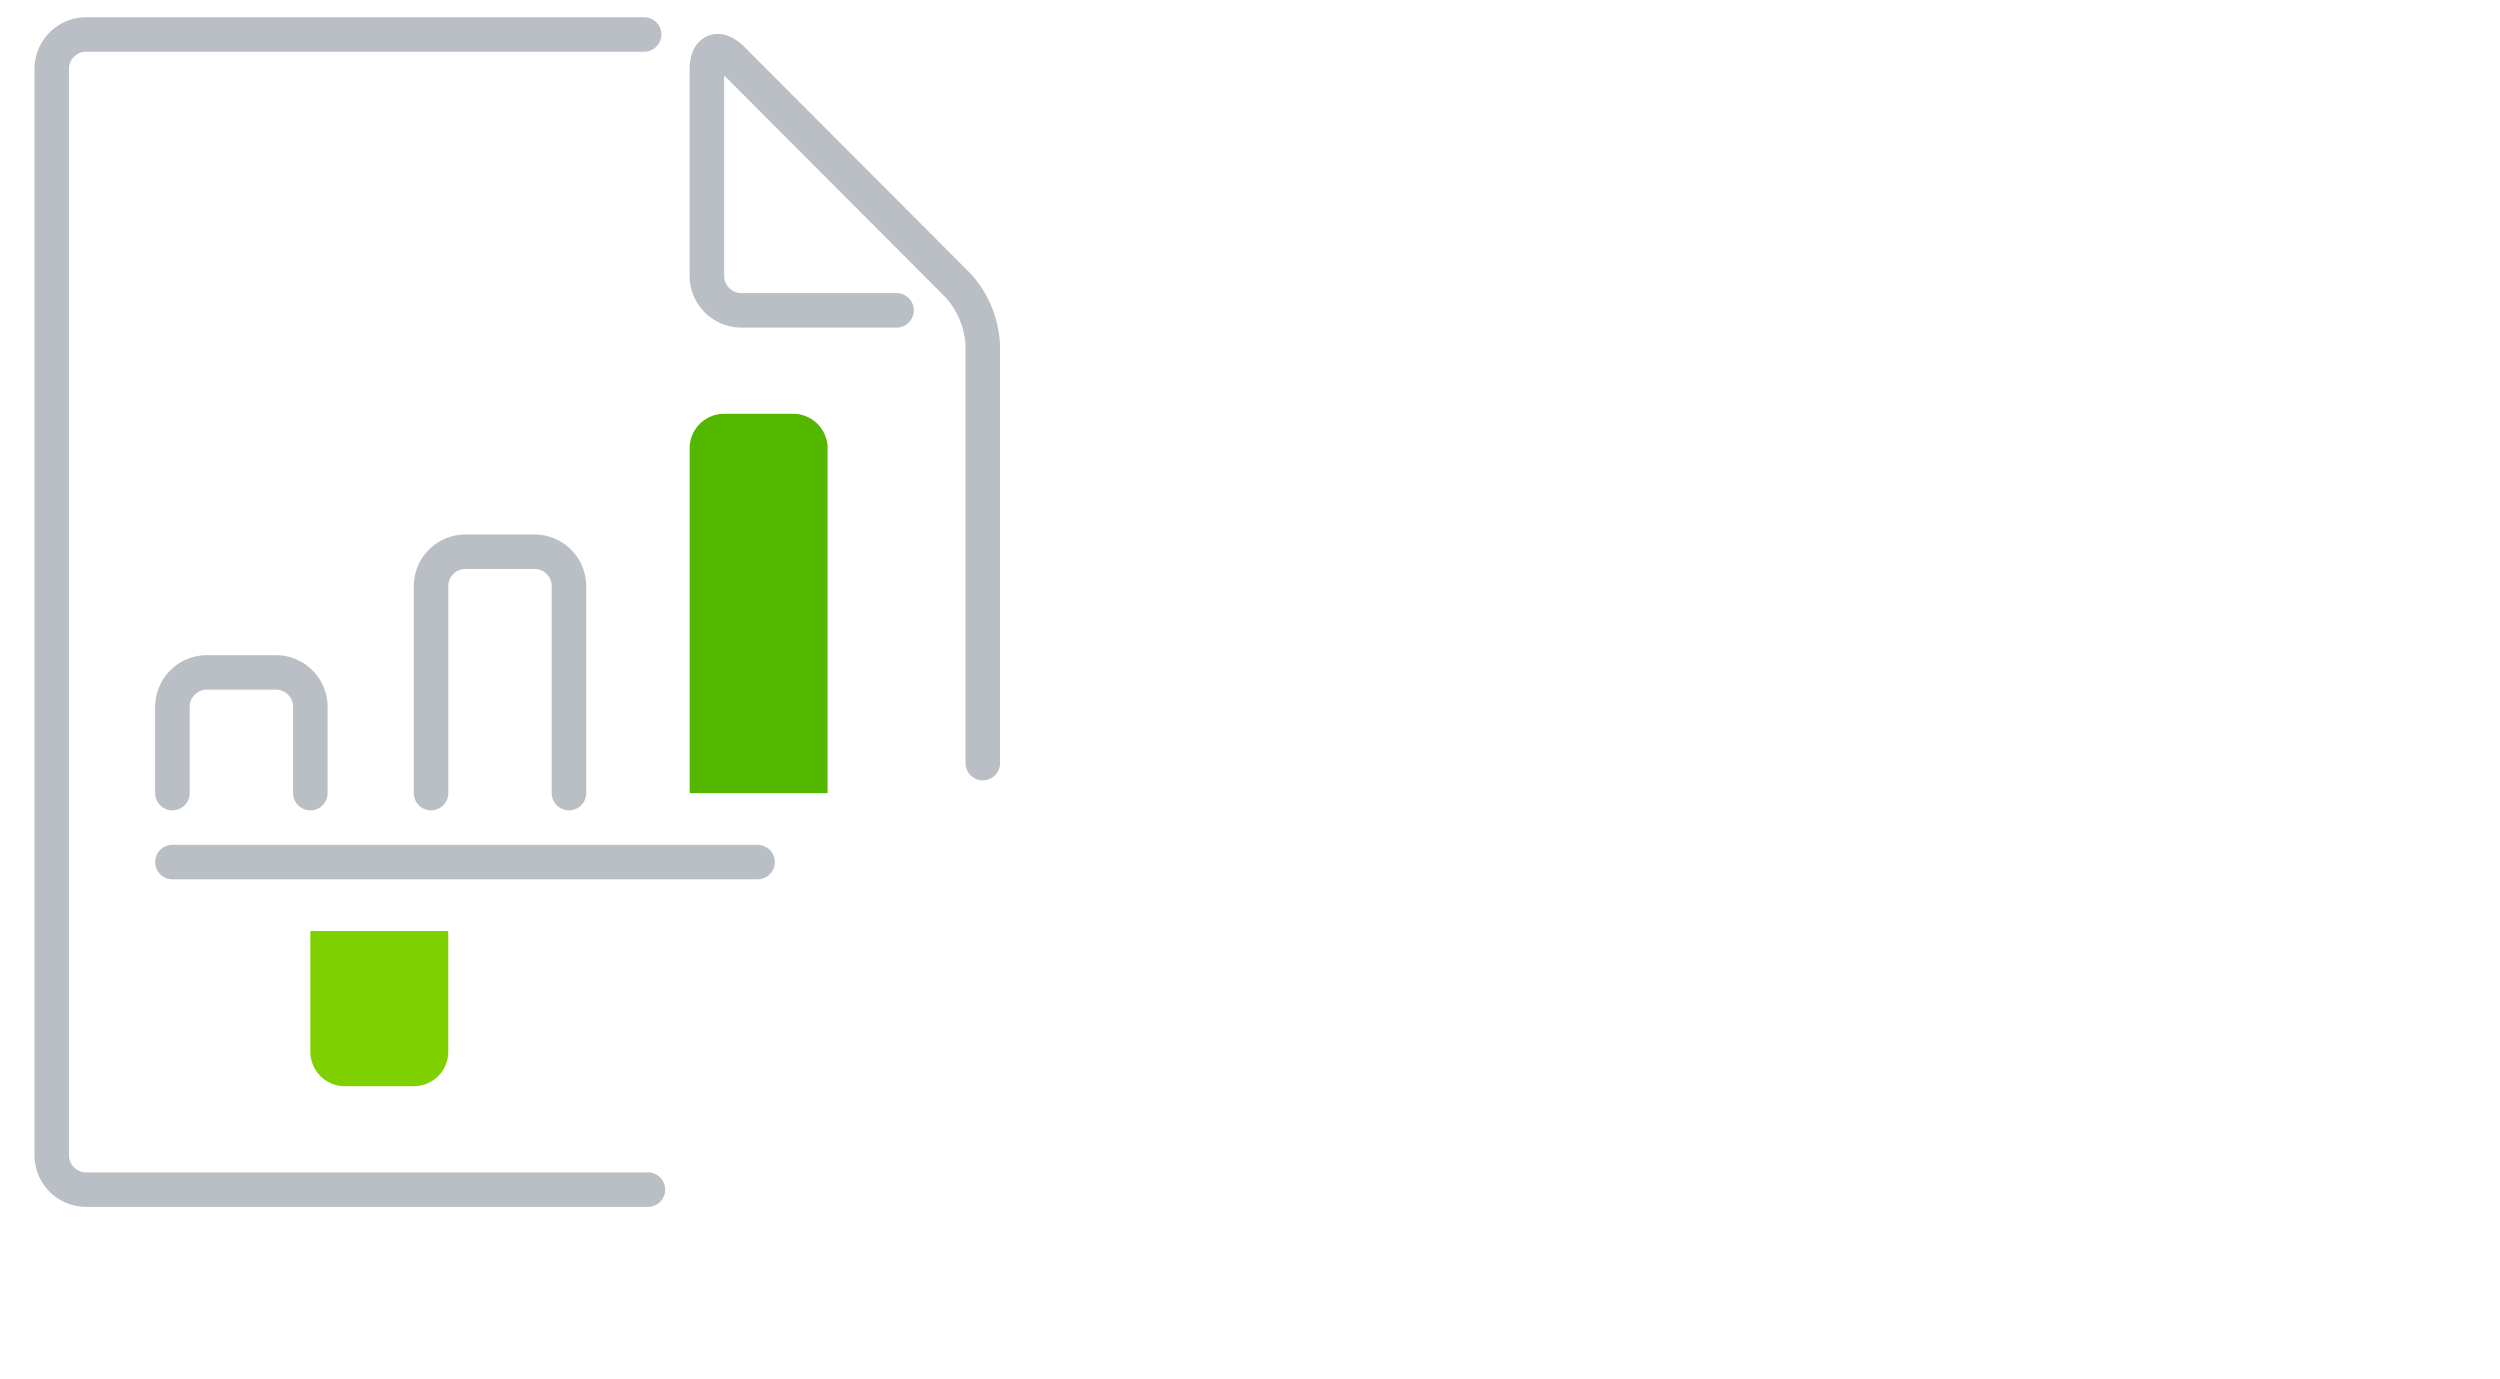 <svg xmlns="http://www.w3.org/2000/svg" xmlns:xlink="http://www.w3.org/1999/xlink" viewBox="0 0 145 80" height="80px" width="145px">
	<g id="container-seeProfits-focused" >
		<defs>
			<style>
				.a,.b{fill:none;stroke:#babec5;stroke-linecap:round;stroke-linejoin:round;}.a{stroke-width:1.91px;}.b{stroke-width:2px;}.c{fill:#7fd000;}.d{fill:#53b700;}
			</style>
			<symbol id="a" viewBox="0 0 70 70">
				<path class="c" d="M18,54v7a2,2,0,0,0,2,2h4a2,2,0,0,0,2-2V54" />
				<path class="b" d="M10,46V41a2,2,0,0,1,2-2h4a2,2,0,0,1,2,2v5"/>
				<path class="b" d="M25,46V34a2,2,0,0,1,2-2h4a2,2,0,0,1,2,2V46"/>
				<path class="d" d="M48,46V26a2,2,0,0,0-2-2H42a2,2,0,0,0-2,2V46"/>
				<line class="b" x1="10" y1="50" x2="43.94" y2="50"/>
			</symbol>
		</defs>
		<title>setupWidget_Illustrations</title>
		<path class="b" d="M57,44.26V20a5.58,5.58,0,0,0-1.41-3.42L42.46,3.42C41.68,2.64,41,2.9,41,4l0,12a2,2,0,0,0,2,2h9"/>
		<path class="b" d="M37.36,2H5A2,2,0,0,0,3,4V67a2,2,0,0,0,2,2H37.58"/>
		<use width="70" height="70" transform="translate(0, 0)" xlink:href="#a"/>
	</g>
</svg>

